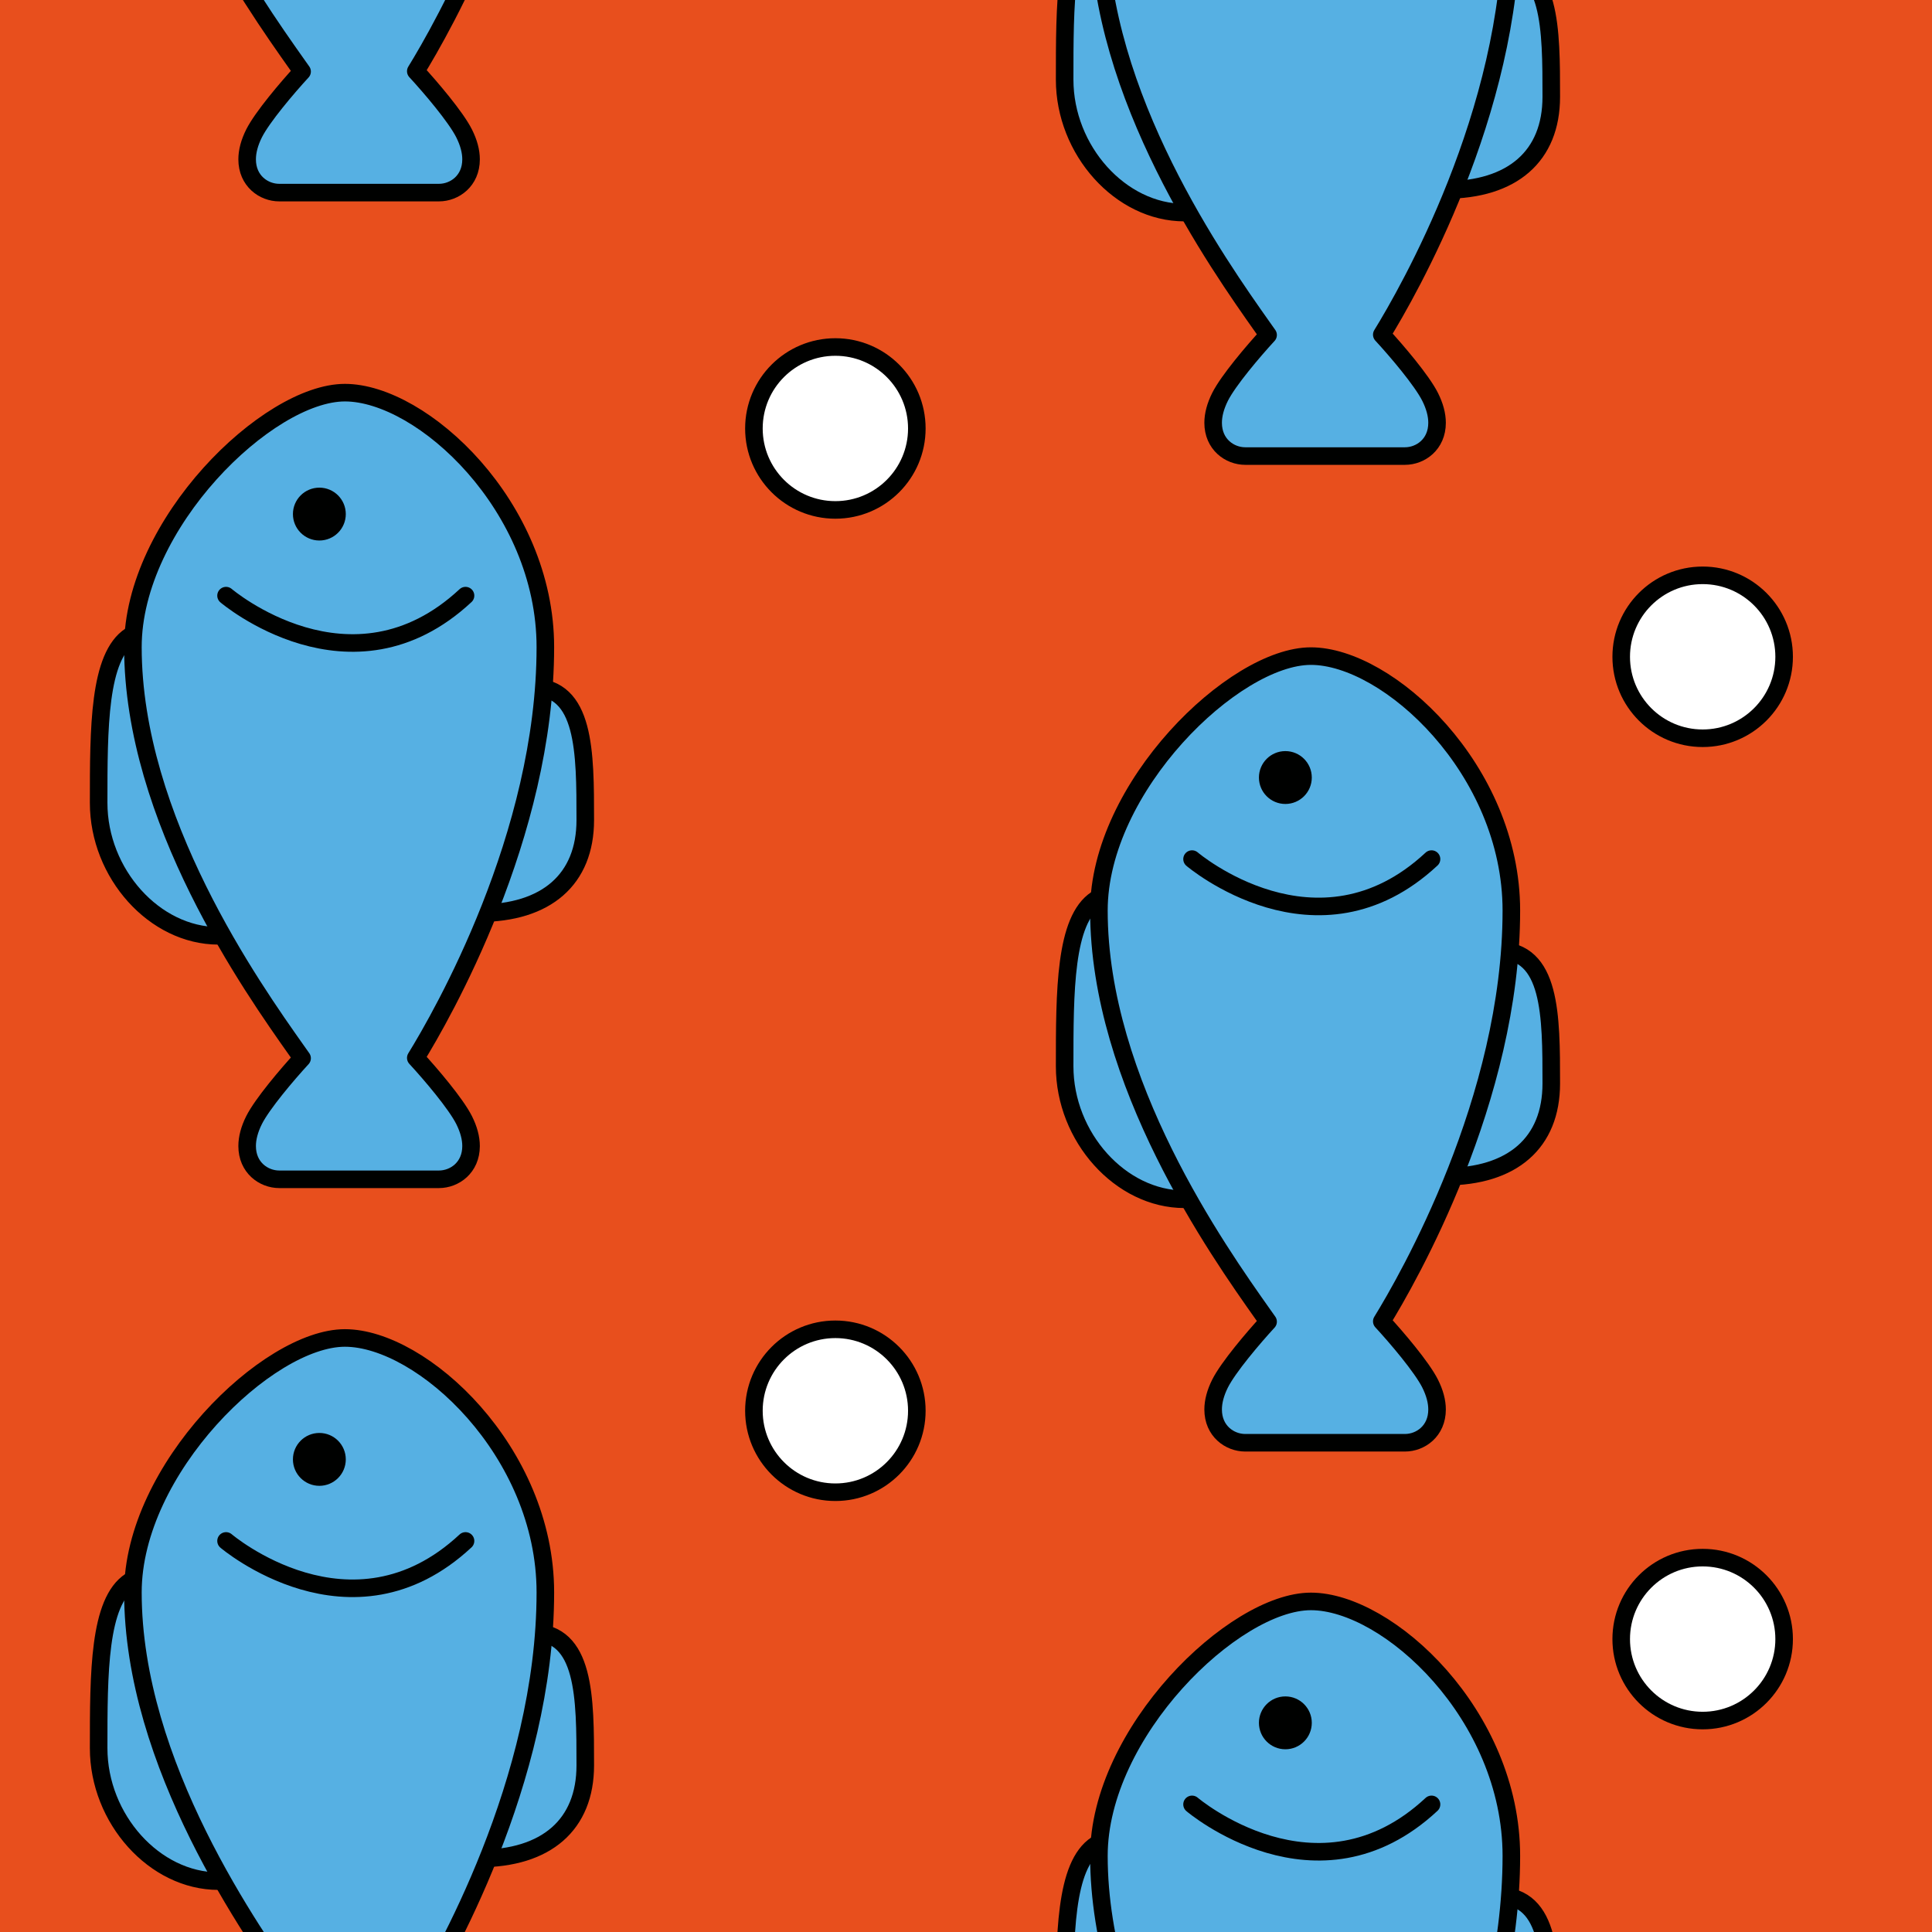 <?xml version="1.0" encoding="utf-8"?>
<!-- Generator: Adobe Illustrator 16.0.0, SVG Export Plug-In . SVG Version: 6.00 Build 0)  -->
<!DOCTYPE svg PUBLIC "-//W3C//DTD SVG 1.1//EN" "http://www.w3.org/Graphics/SVG/1.1/DTD/svg11.dtd">
<svg version="1.1" xmlns="http://www.w3.org/2000/svg" xmlns:xlink="http://www.w3.org/1999/xlink" x="0px" y="0px" width="220px"
	 height="220px" viewBox="0 0 220 220" enable-background="new 0 0 220 220" xml:space="preserve">
<rect x="0" y="0" width="220" height="220" fill="#333333" stroke="none"/>
<g id="bg" display="none">
	<rect x="-2845.836" y="-2781.787" display="inline" fill="#FFFFFF" width="3240.076" height="8444.104"/>
</g>
<g id="Layer_3" display="none">
</g>
<g id="Layer_1">
	<g>
		<defs>
			<rect id="SVGID_261_" x="-2400" y="-1800" width="220" height="220"/>
		</defs>
		<clipPath id="SVGID_2_">
			<use xlink:href="#SVGID_261_"  overflow="visible"/>
		</clipPath>
	</g>
	<g>
		<defs>
			<rect id="SVGID_263_" x="-1200" y="-1800" width="220" height="220"/>
		</defs>
		<clipPath id="SVGID_4_">
			<use xlink:href="#SVGID_263_"  overflow="visible"/>
		</clipPath>
	</g>
	<g>
		<defs>
			<rect id="SVGID_265_" x="-600" y="-1800" width="220" height="220"/>
		</defs>
		<clipPath id="SVGID_6_">
			<use xlink:href="#SVGID_265_"  overflow="visible"/>
		</clipPath>
	</g>
	<g>
		<defs>
			<rect id="SVGID_267_" x="-900" y="-1800" width="220" height="220"/>
		</defs>
		<clipPath id="SVGID_8_">
			<use xlink:href="#SVGID_267_"  overflow="visible"/>
		</clipPath>
	</g>
	<g>
		<defs>
			<rect id="SVGID_269_" x="-2100" y="-1800" width="220" height="220"/>
		</defs>
		<clipPath id="SVGID_10_">
			<use xlink:href="#SVGID_269_"  overflow="visible"/>
		</clipPath>
	</g>
	<g>
		<defs>
			<rect id="SVGID_271_" x="-1500" y="-1800" width="220" height="220"/>
		</defs>
		<clipPath id="SVGID_12_">
			<use xlink:href="#SVGID_271_"  overflow="visible"/>
		</clipPath>
	</g>
	<g>
		<defs>
			<rect id="SVGID_373_" y="0" width="220" height="220"/>
		</defs>
		<clipPath id="SVGID_14_">
			<use xlink:href="#SVGID_373_"  overflow="visible"/>
		</clipPath>
		<rect y="0" clip-path="url(#SVGID_14_)" fill="#E84F1D" width="220" height="220"/>
		<g clip-path="url(#SVGID_14_)">
			
				<path fill="#56B0E3" stroke="#000100" stroke-width="2" stroke-linecap="round" stroke-linejoin="round" stroke-miterlimit="10" d="
				M66.646,201.028c0,6.742-4.417,10.604-12.121,10.604c-0.837,0-1.516-0.677-1.516-1.515c0-0.836,6.06-21.887,6.06-22.726
				c0-0.835,0.679-1.515,1.516-1.515C66.646,185.877,66.646,193.238,66.646,201.028z"/>
			
				<path fill="#56B0E3" stroke="#000100" stroke-width="2" stroke-linecap="round" stroke-linejoin="round" stroke-miterlimit="10" d="
				M14.855,180.042c-3.622,2.353-3.622,10.484-3.622,19.019c0,8.067,6.372,15.146,13.636,15.146h0c0.835,0,0-3.028,0-3.028h0
				v-32.101C24.869,179.077,15.534,179.601,14.855,180.042z"/>
			
				<path fill="#56B0E3" stroke="#000100" stroke-width="2" stroke-linecap="round" stroke-linejoin="round" stroke-miterlimit="10" d="
				M39.274,152.356c-8.784,0-24.14,14.944-24.14,28.976c0,19.575,13.578,38.774,18.688,45.998c0.209,0.296,0.404,0.564,0.578,0.817
				c-1.688,1.834-4.536,5.184-5.471,7.047c-0.522,1.045-0.787,2.04-0.787,2.951c0,2.461,1.885,3.787,3.657,3.787h18.183
				c1.772,0,3.658-1.325,3.658-3.787c0-0.912-0.265-1.906-0.79-2.951c-0.938-1.875-3.818-5.258-5.504-7.084
				c2.931-4.758,14.754-25.281,14.754-46.779C62.102,165.289,48.059,152.356,39.274,152.356z"/>
			<path fill="none" stroke="#000100" stroke-width="2" stroke-linecap="round" stroke-linejoin="round" stroke-miterlimit="10" d="
				M25.74,175.469c0,0,14.245,12.137,27.27,0"/>
			<circle fill="#000100" cx="36.366" cy="166.183" r="3.01"/>
		</g>
		<g clip-path="url(#SVGID_14_)">
			
				<path fill="#56B0E3" stroke="#000100" stroke-width="2" stroke-linecap="round" stroke-linejoin="round" stroke-miterlimit="10" d="
				M66.646,93.384c0,6.741-4.417,10.604-12.121,10.604c-0.837,0-1.516-0.678-1.516-1.515c0-0.836,6.06-21.887,6.06-22.726
				c0-0.835,0.679-1.515,1.516-1.515C66.646,78.234,66.646,85.594,66.646,93.384z"/>
			
				<path fill="#56B0E3" stroke="#000100" stroke-width="2" stroke-linecap="round" stroke-linejoin="round" stroke-miterlimit="10" d="
				M14.855,72.398c-3.622,2.353-3.622,10.484-3.622,19.019c0,8.067,6.372,15.146,13.636,15.146h0c0.835,0,0-3.028,0-3.028h0V71.433
				C24.869,71.433,15.534,71.958,14.855,72.398z"/>
			
				<path fill="#56B0E3" stroke="#000100" stroke-width="2" stroke-linecap="round" stroke-linejoin="round" stroke-miterlimit="10" d="
				M39.274,44.712c-8.784,0-24.14,14.944-24.14,28.976c0,19.574,13.578,38.773,18.688,45.998c0.209,0.296,0.404,0.564,0.578,0.817
				c-1.688,1.834-4.536,5.184-5.471,7.047c-0.522,1.046-0.787,2.04-0.787,2.952c0,2.461,1.885,3.787,3.657,3.787h18.183
				c1.772,0,3.658-1.325,3.658-3.787c0-0.912-0.265-1.905-0.79-2.952c-0.938-1.875-3.818-5.258-5.504-7.084
				c2.931-4.758,14.754-25.28,14.754-46.778C62.102,57.646,48.059,44.712,39.274,44.712z"/>
			<path fill="none" stroke="#000100" stroke-width="2" stroke-linecap="round" stroke-linejoin="round" stroke-miterlimit="10" d="
				M25.74,67.826c0,0,14.245,12.136,27.27,0"/>
			<circle fill="#000100" cx="36.366" cy="58.539" r="3.01"/>
		</g>
		<g clip-path="url(#SVGID_14_)">
			
				<path fill="#56B0E3" stroke="#000100" stroke-width="2" stroke-linecap="round" stroke-linejoin="round" stroke-miterlimit="10" d="
				M39.274-67.644c-8.784,0-24.14,14.944-24.14,28.976c0,19.575,13.578,38.774,18.688,45.998c0.209,0.296,0.404,0.564,0.578,0.817
				c-1.688,1.834-4.536,5.184-5.471,7.047c-0.522,1.045-0.787,2.04-0.787,2.951c0,2.461,1.885,3.787,3.657,3.787h18.183
				c1.772,0,3.658-1.325,3.658-3.787c0-0.912-0.265-1.906-0.79-2.951c-0.938-1.875-3.818-5.258-5.504-7.084
				c2.931-4.758,14.754-25.281,14.754-46.779C62.102-54.711,48.059-67.644,39.274-67.644z"/>
		</g>
		<g clip-path="url(#SVGID_14_)">
			
				<path fill="#56B0E3" stroke="#000100" stroke-width="2" stroke-linecap="round" stroke-linejoin="round" stroke-miterlimit="10" d="
				M176.646,231.028c0,6.742-4.417,10.604-12.121,10.604c-0.837,0-1.516-0.677-1.516-1.515c0-0.836,6.06-21.887,6.06-22.726
				c0-0.835,0.679-1.515,1.516-1.515C176.646,215.877,176.646,223.238,176.646,231.028z"/>
			
				<path fill="#56B0E3" stroke="#000100" stroke-width="2" stroke-linecap="round" stroke-linejoin="round" stroke-miterlimit="10" d="
				M124.855,210.042c-3.622,2.353-3.622,10.484-3.622,19.019c0,8.067,6.372,15.146,13.636,15.146h0c0.835,0,0-3.028,0-3.028h0
				v-32.101C134.869,209.077,125.534,209.601,124.855,210.042z"/>
			
				<path fill="#56B0E3" stroke="#000100" stroke-width="2" stroke-linecap="round" stroke-linejoin="round" stroke-miterlimit="10" d="
				M149.274,182.356c-8.784,0-24.14,14.944-24.14,28.976c0,19.575,13.578,38.774,18.688,45.998c0.209,0.296,0.404,0.564,0.578,0.817
				c-1.688,1.834-4.536,5.184-5.471,7.047c-0.522,1.045-0.787,2.04-0.787,2.951c0,2.461,1.885,3.787,3.657,3.787h18.183
				c1.772,0,3.658-1.325,3.658-3.787c0-0.912-0.265-1.906-0.79-2.951c-0.938-1.875-3.818-5.258-5.504-7.084
				c2.931-4.758,14.754-25.281,14.754-46.779C172.102,195.289,158.059,182.356,149.274,182.356z"/>
			<path fill="none" stroke="#000100" stroke-width="2" stroke-linecap="round" stroke-linejoin="round" stroke-miterlimit="10" d="
				M135.74,205.469c0,0,14.245,12.137,27.27,0"/>
			<circle fill="#000100" cx="146.366" cy="196.183" r="3.01"/>
		</g>
		<g clip-path="url(#SVGID_14_)">
			
				<path fill="#56B0E3" stroke="#000100" stroke-width="2" stroke-linecap="round" stroke-linejoin="round" stroke-miterlimit="10" d="
				M176.646,123.384c0,6.741-4.417,10.604-12.121,10.604c-0.837,0-1.516-0.678-1.516-1.515c0-0.836,6.06-21.887,6.06-22.726
				c0-0.835,0.679-1.515,1.516-1.515C176.646,108.234,176.646,115.594,176.646,123.384z"/>
			
				<path fill="#56B0E3" stroke="#000100" stroke-width="2" stroke-linecap="round" stroke-linejoin="round" stroke-miterlimit="10" d="
				M124.855,102.398c-3.622,2.353-3.622,10.484-3.622,19.019c0,8.067,6.372,15.146,13.636,15.146h0c0.835,0,0-3.028,0-3.028h0
				v-32.102C134.869,101.433,125.534,101.958,124.855,102.398z"/>
			
				<path fill="#56B0E3" stroke="#000100" stroke-width="2" stroke-linecap="round" stroke-linejoin="round" stroke-miterlimit="10" d="
				M149.274,74.712c-8.784,0-24.14,14.944-24.14,28.976c0,19.574,13.578,38.773,18.688,45.998c0.209,0.296,0.404,0.564,0.578,0.817
				c-1.688,1.834-4.536,5.184-5.471,7.047c-0.522,1.046-0.787,2.04-0.787,2.952c0,2.461,1.885,3.787,3.657,3.787h18.183
				c1.772,0,3.658-1.325,3.658-3.787c0-0.912-0.265-1.905-0.79-2.952c-0.938-1.875-3.818-5.258-5.504-7.084
				c2.931-4.758,14.754-25.28,14.754-46.778C172.102,87.646,158.059,74.712,149.274,74.712z"/>
			<path fill="none" stroke="#000100" stroke-width="2" stroke-linecap="round" stroke-linejoin="round" stroke-miterlimit="10" d="
				M135.74,97.826c0,0,14.245,12.136,27.27,0"/>
			<circle fill="#000100" cx="146.366" cy="88.539" r="3.01"/>
		</g>
		<g clip-path="url(#SVGID_14_)">
			
				<path fill="#56B0E3" stroke="#000100" stroke-width="2" stroke-linecap="round" stroke-linejoin="round" stroke-miterlimit="10" d="
				M176.646,11.028c0,6.742-4.417,10.604-12.121,10.604c-0.837,0-1.516-0.677-1.516-1.515c0-0.836,6.06-21.887,6.06-22.726
				c0-0.835,0.679-1.515,1.516-1.515C176.646-4.123,176.646,3.238,176.646,11.028z"/>
			
				<path fill="#56B0E3" stroke="#000100" stroke-width="2" stroke-linecap="round" stroke-linejoin="round" stroke-miterlimit="10" d="
				M124.855-9.958c-3.622,2.353-3.622,10.484-3.622,19.019c0,8.067,6.372,15.146,13.636,15.146h0c0.835,0,0-3.028,0-3.028h0v-32.101
				C134.869-10.923,125.534-10.398,124.855-9.958z"/>
			
				<path fill="#56B0E3" stroke="#000100" stroke-width="2" stroke-linecap="round" stroke-linejoin="round" stroke-miterlimit="10" d="
				M149.274-37.644c-8.784,0-24.14,14.944-24.14,28.976c0,19.575,13.578,38.774,18.688,45.998c0.209,0.296,0.404,0.564,0.578,0.817
				c-1.688,1.834-4.536,5.184-5.471,7.047c-0.522,1.045-0.787,2.04-0.787,2.951c0,2.461,1.885,3.787,3.657,3.787h18.183
				c1.772,0,3.658-1.325,3.658-3.787c0-0.912-0.265-1.906-0.79-2.951c-0.938-1.875-3.818-5.258-5.504-7.084
				c2.931-4.758,14.754-25.281,14.754-46.779C172.102-24.711,158.059-37.644,149.274-37.644z"/>
		</g>
		
			<circle clip-path="url(#SVGID_14_)" fill="#FFFFFF" stroke="#000100" stroke-width="2" stroke-linecap="round" stroke-linejoin="round" stroke-miterlimit="10" cx="95.125" cy="160.646" r="9.276"/>
		
			<circle clip-path="url(#SVGID_14_)" fill="#FFFFFF" stroke="#000100" stroke-width="2" stroke-linecap="round" stroke-linejoin="round" stroke-miterlimit="10" cx="95.125" cy="48.79" r="9.276"/>
		
			<circle clip-path="url(#SVGID_14_)" fill="#FFFFFF" stroke="#000100" stroke-width="2" stroke-linecap="round" stroke-linejoin="round" stroke-miterlimit="10" cx="193.886" cy="186.646" r="9.276"/>
		
			<circle clip-path="url(#SVGID_14_)" fill="#FFFFFF" stroke="#000100" stroke-width="2" stroke-linecap="round" stroke-linejoin="round" stroke-miterlimit="10" cx="193.886" cy="74.79" r="9.276"/>
	</g>
</g>
</svg>
